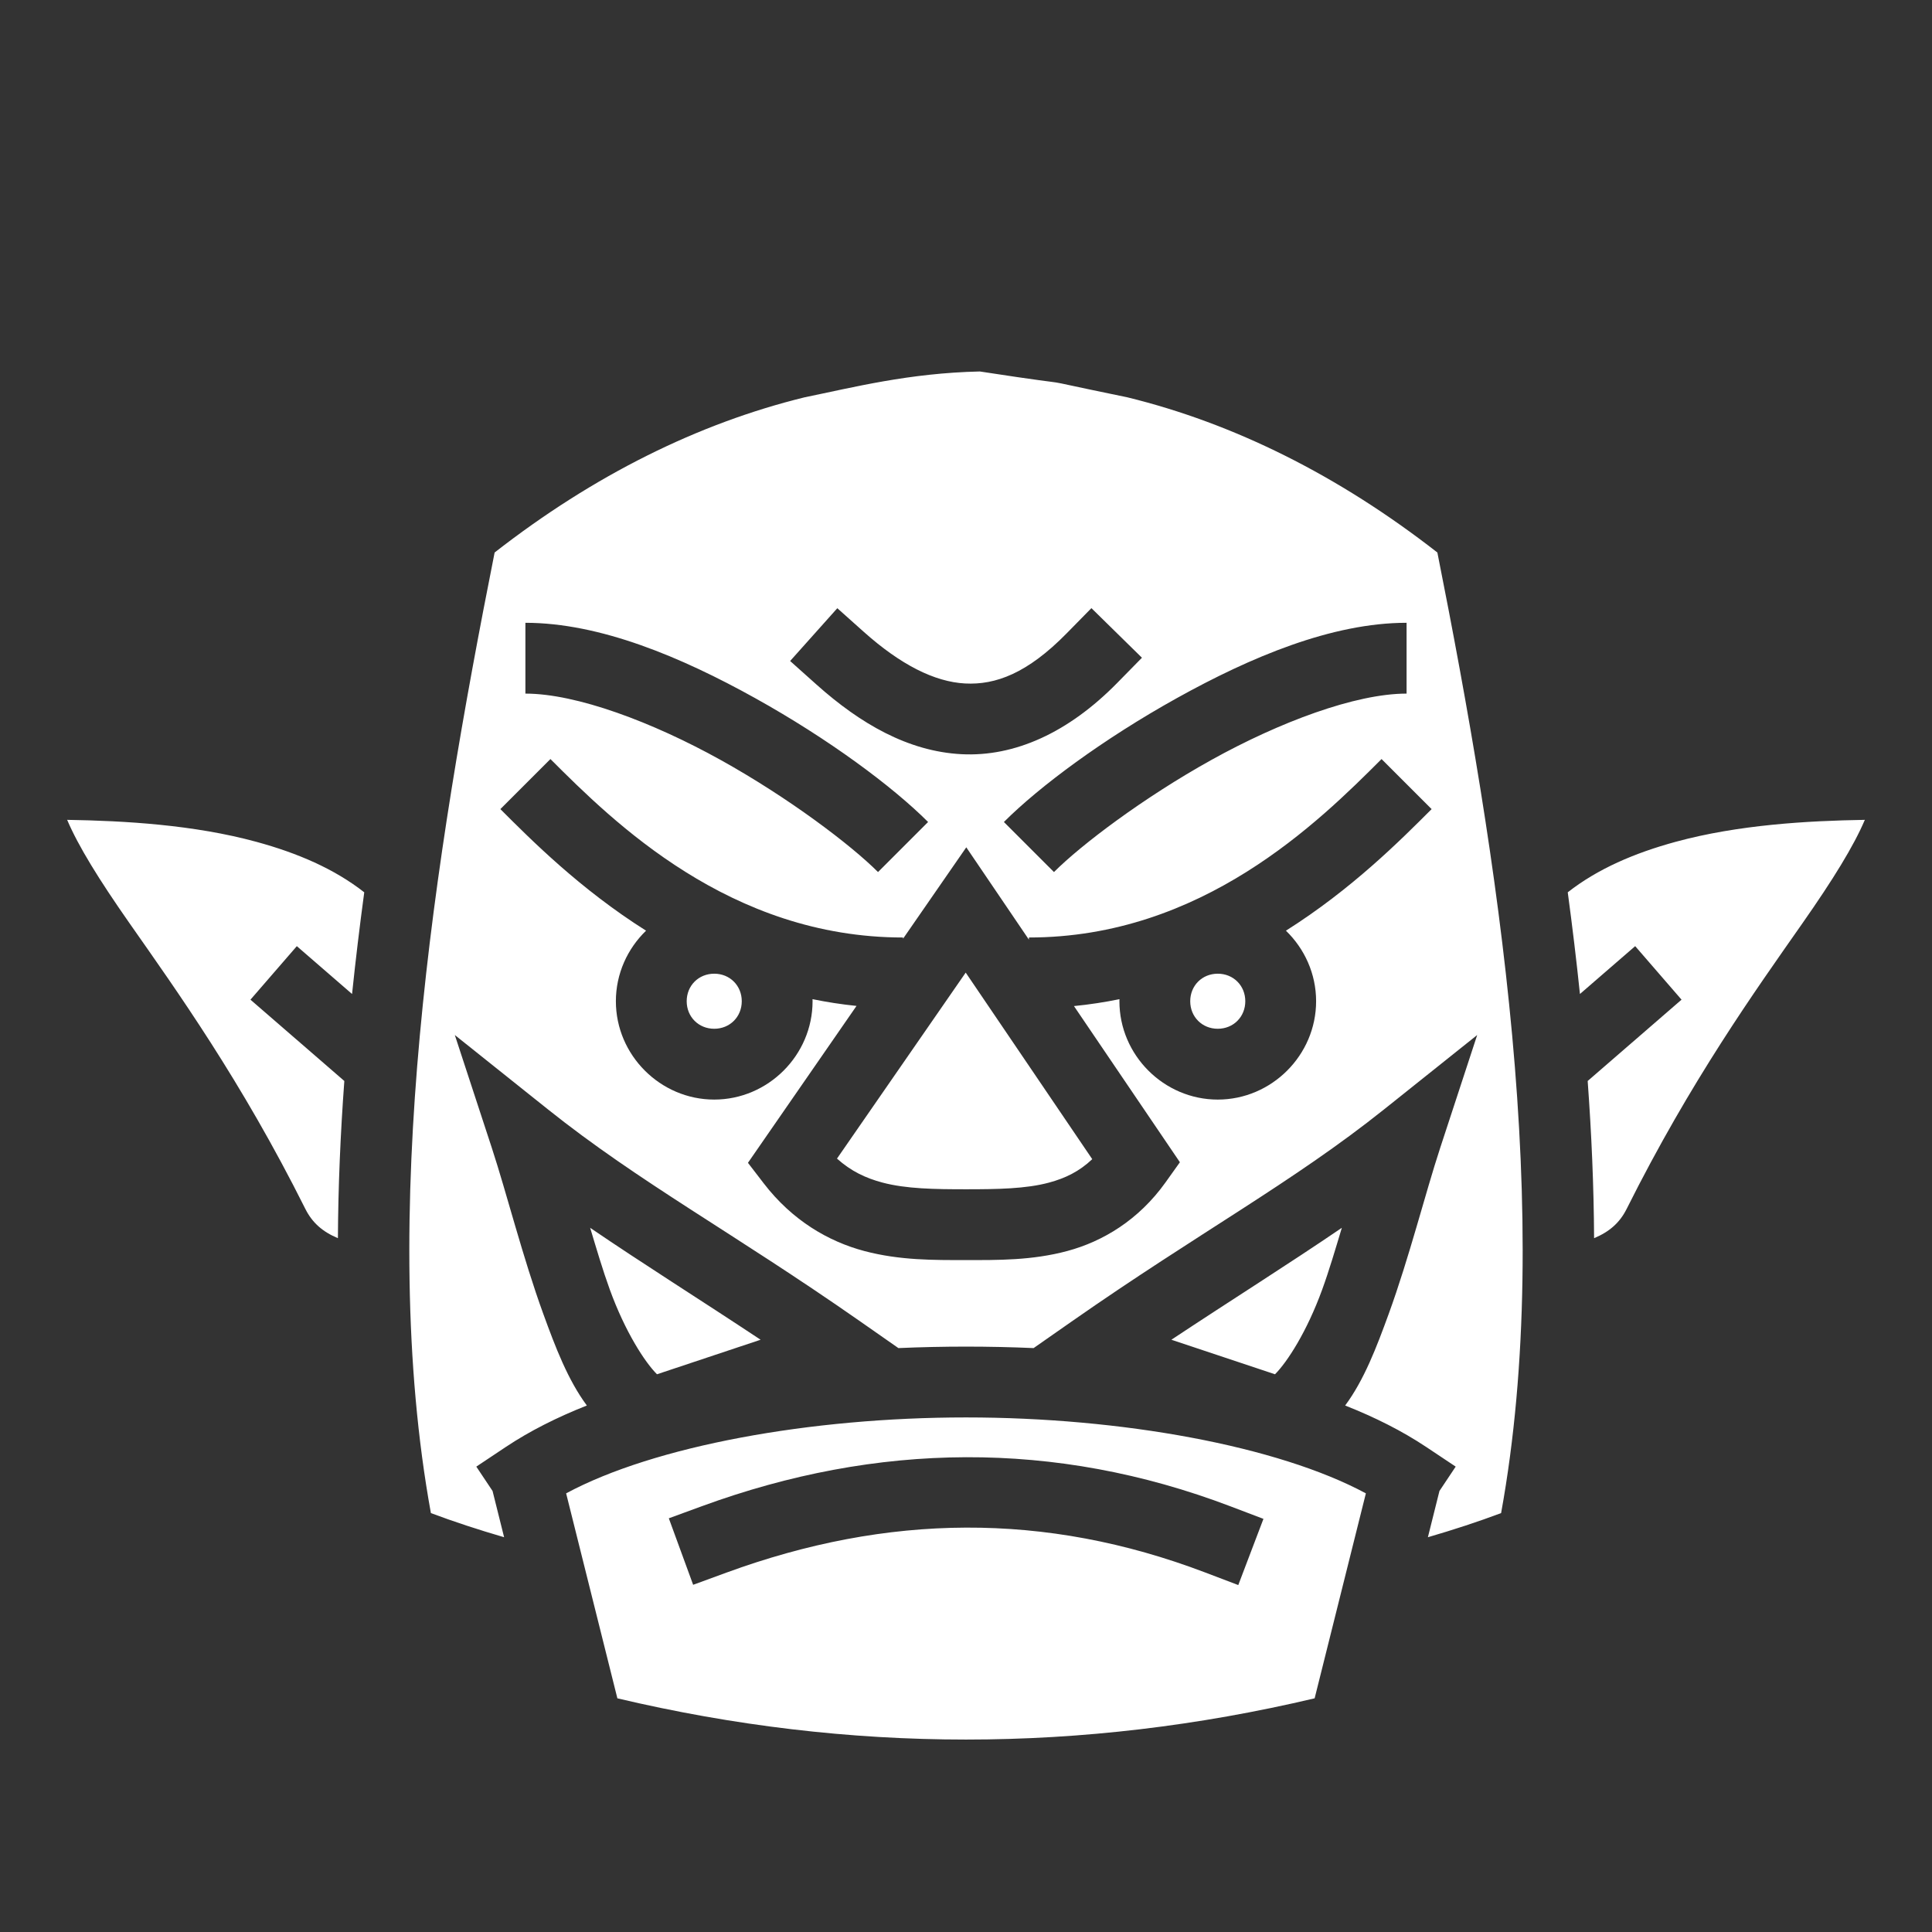 <?xml version="1.0" encoding="UTF-8" standalone="no"?>
<svg
   xmlns:dc="http://purl.org/dc/elements/1.1/"
   xmlns:cc="http://creativecommons.org/ns#"
   xmlns:rdf="http://www.w3.org/1999/02/22-rdf-syntax-ns#"
   xmlns:svg="http://www.w3.org/2000/svg"
   xmlns="http://www.w3.org/2000/svg"
   xmlns:sodipodi="http://sodipodi.sourceforge.net/DTD/sodipodi-0.dtd"
   xmlns:inkscape="http://www.inkscape.org/namespaces/inkscape"
   viewBox="0 0 512 512"
   height="512"
   width="512"
   version="1.1"
   id="svg3779"
   sodipodi:docname="orc.svg"
   inkscape:version="0.92.5 (2060ec1f9f, 2020-04-08)">
  <rect x="0" y="0" width="512" height="512" fill="#333333" stroke="none"/>
  <defs
     id="defs3783" />
  <sodipodi:namedview
     pagecolor="#ffffff"
     bordercolor="#666666"
     borderopacity="1"
     objecttolerance="10"
     gridtolerance="10"
     guidetolerance="10"
     inkscape:pageopacity="0"
     inkscape:pageshadow="2"
     inkscape:window-width="1848"
     inkscape:window-height="1016"
     id="namedview3781"
     showgrid="false"
     inkscape:zoom="1.6367188"
     inkscape:cx="256"
     inkscape:cy="256"
     inkscape:window-x="72"
     inkscape:window-y="27"
     inkscape:window-maximized="1"
     inkscape:current-layer="svg3779" />
  <g
     class=""
     transform="translate(0,0)"
     style=""
     id="g3777">
    <path
       d="m 213.257,105.286 c -28.17,6.895 -55.87,20.62 -82.175,41.132 -16.04,80.706 -31.2,175.83 -16.89,254.565 6.188,2.322 12.687,4.44 19.403,6.398 l -3.062,-12.257 -4.305,-6.455 7.807,-5.204 c 6.304,-4.203 13.54,-7.85 21.487,-10.99 -5.028,-6.777 -8.326,-15.44 -11.545,-24.286 -5.46,-15.013 -9.66,-31.84 -13.654,-44.028 l -9.792,-29.87 24.565,19.616 c 24.47,19.543 49.132,32.704 82.918,56.314 l 10.07,7.037 c 5.944,-0.26 11.928,-0.39 17.917,-0.39 5.99,0 11.973,0.13 17.916,0.39 l 10.07,-7.037 c 33.787,-23.61 58.45,-36.77 82.92,-56.314 l 24.563,-19.616 -9.793,29.87 c -3.995,12.19 -8.193,29.015 -13.654,44.028 -3.22,8.847 -6.517,17.51 -11.545,24.287 7.948,3.138 15.183,6.786 21.487,10.99 l 7.807,5.203 -4.305,6.455 -3.062,12.258 c 6.716,-1.956 13.215,-4.075 19.402,-6.397 14.31,-78.736 -0.85,-173.86 -16.89,-254.565 -26.305,-20.51 -54.004,-34.237 -82.174,-41.132 -31.288,-6.431 -5.975,-1.764 -39.077,-6.844 C 240.839,98.859 226.087,102.664 213.256,105.288 Z m 75.98,55.876 13.39,13.145 -6.572,6.695 c -12.91,13.147 -27.168,19.604 -41.277,18.865 -14.108,-0.74 -26.793,-8.077 -38.39,-18.442 l -6.995,-6.253 12.504,-13.99 6.996,6.25 c 9.774,8.735 18.788,13.273 26.867,13.696 8.08,0.423 16.495,-2.67 26.905,-13.272 l 6.573,-6.694 z m -149.998,3.885 c 19.807,0 41.364,9.12 60.852,19.946 19.487,10.826 36.416,23.397 45.862,32.843 l -13.268,13.267 c -7.234,-7.234 -23.665,-19.683 -41.708,-29.707 -18.043,-10.024 -38.186,-17.584 -51.74,-17.584 v -18.765 z m 233.52,0 v 18.765 c -13.552,0 -33.695,7.56 -51.738,17.584 -18.043,10.024 -34.474,22.473 -41.708,29.707 l -13.268,-13.267 c 9.446,-9.446 26.375,-22.017 45.862,-32.843 19.488,-10.827 41.045,-19.946 60.853,-19.946 z m -226.887,36.11 c 16.68,16.68 47.577,47.29 93.447,47.29 v 0.316 l 16.757,-24.214 16.603,24.475 v -0.578 c 45.87,0 76.767,-30.61 93.447,-47.29 l 13.268,13.266 c -8.234,8.233 -21.14,21.197 -38.61,32.218 4.916,4.755 7.998,11.397 7.998,18.697 0,14.283 -11.78,26.063 -26.063,26.063 -14.282,0 -26.062,-11.78 -26.062,-26.063 0,-0.183 0.01,-0.364 0.014,-0.546 -3.9,0.798 -7.922,1.415 -12.06,1.828 l 28.074,41.386 -3.79,5.315 c -7.152,10.026 -16.657,15.68 -26.033,18.204 -9.376,2.525 -18.523,2.41 -26.863,2.41 -8.34,0 -17.496,0.107 -26.944,-2.4 -9.448,-2.507 -19.065,-8.05 -26.67,-17.95 l -4.17,-5.425 28.773,-41.58 c -4,-0.41 -7.887,-1.017 -11.662,-1.79 0.004,0.183 0.014,0.364 0.014,0.547 0,14.283 -11.78,26.063 -26.062,26.063 -14.283,0 -26.063,-11.78 -26.063,-26.063 0,-7.3 3.082,-13.942 7.998,-18.696 -17.47,-11.02 -30.376,-23.984 -38.61,-32.217 l 13.268,-13.267 z m -128.076,16.11 c 2.95,6.932 8.367,15.73 16.54,27.413 12.455,17.8 29.556,41.635 46.575,75.674 1.848,3.697 4.587,6.08 8.64,7.774 0.07,-13.807 0.677,-27.726 1.7,-41.656 l -24.876,-21.55 12.286,-14.184 14.638,12.68 c 0.938,-9.016 2.026,-18.007 3.23,-26.948 -7.94,-6.23 -17.723,-10.416 -28.564,-13.373 -16.628,-4.535 -34.943,-5.58 -50.17,-5.83 z m 476.406,0 c -15.226,0.25 -33.54,1.295 -50.17,5.83 -10.84,2.957 -20.623,7.142 -28.562,13.373 1.204,8.94 2.292,17.932 3.23,26.947 l 14.638,-12.68 12.286,14.185 -24.875,21.55 c 1.02,13.93 1.628,27.848 1.7,41.656 4.05,-1.694 6.79,-4.077 8.638,-7.774 17.02,-34.04 34.12,-57.873 46.575,-75.674 8.173,-11.682 13.59,-20.48 16.54,-27.412 z m -238.28,40.48 -34.112,49.293 c 3.74,3.347 7.608,5.175 12.06,6.356 6.265,1.663 13.79,1.772 22.13,1.772 8.34,0 15.874,-0.117 21.982,-1.762 4.345,-1.17 8.01,-2.94 11.476,-6.216 l -33.535,-49.442 z m -66.643,0.292 c -4.142,0 -7.298,3.155 -7.298,7.297 0,4.14 3.156,7.297 7.298,7.297 4.14,0 7.297,-3.156 7.297,-7.297 0,-4.142 -3.156,-7.298 -7.297,-7.298 z m 133.44,0 c -4.14,0 -7.297,3.155 -7.297,7.297 0,4.14 3.156,7.297 7.297,7.297 4.142,0 7.298,-3.156 7.298,-7.297 0,-4.142 -3.156,-7.298 -7.298,-7.298 z m -166.322,67.34 c 1.684,5.604 3.355,11.28 5.214,16.392 4.053,11.14 9.25,19.18 12.498,22.424 l 27.458,-9.153 c -16.38,-10.857 -31.114,-20.08 -45.17,-29.662 z m 199.204,0 c -14.056,9.583 -28.79,18.806 -45.17,29.663 l 27.458,9.153 c 3.247,-3.245 8.445,-11.283 12.498,-22.424 1.86,-5.112 3.53,-10.788 5.214,-16.39 z M 256,375.634 c -41.212,0 -82.64,7.558 -105.97,20.12 l 13.58,54.32 c 61.668,14.57 123.112,14.57 184.78,0 l 13.58,-54.32 C 338.64,383.192 297.212,375.634 256,375.634 Z m -0.018,10.543 c 23.4,-0.08 46.826,4.167 70.074,13.005 l 8.77,3.334 -6.67,17.542 -8.77,-3.336 c -42.466,-16.144 -84.223,-15.572 -126.88,0.04 l -8.814,3.226 -6.448,-17.623 8.81,-3.223 c 23.152,-8.473 46.527,-12.883 69.928,-12.964 z"
       id="path3775"
       inkscape:connector-curvature="0"
       style="fill:#ffffff;fill-opacity:1"
       sodipodi:nodetypes="ccccccccccccccscccccccccccccccccccccccccccccscccsccsccscccccsccccccccssscccccssccccssscccscccccccccccccccccccccccccccscccccssscccsssccccccccccccccsccccsccccccccccc" />
  </g>
</svg>
